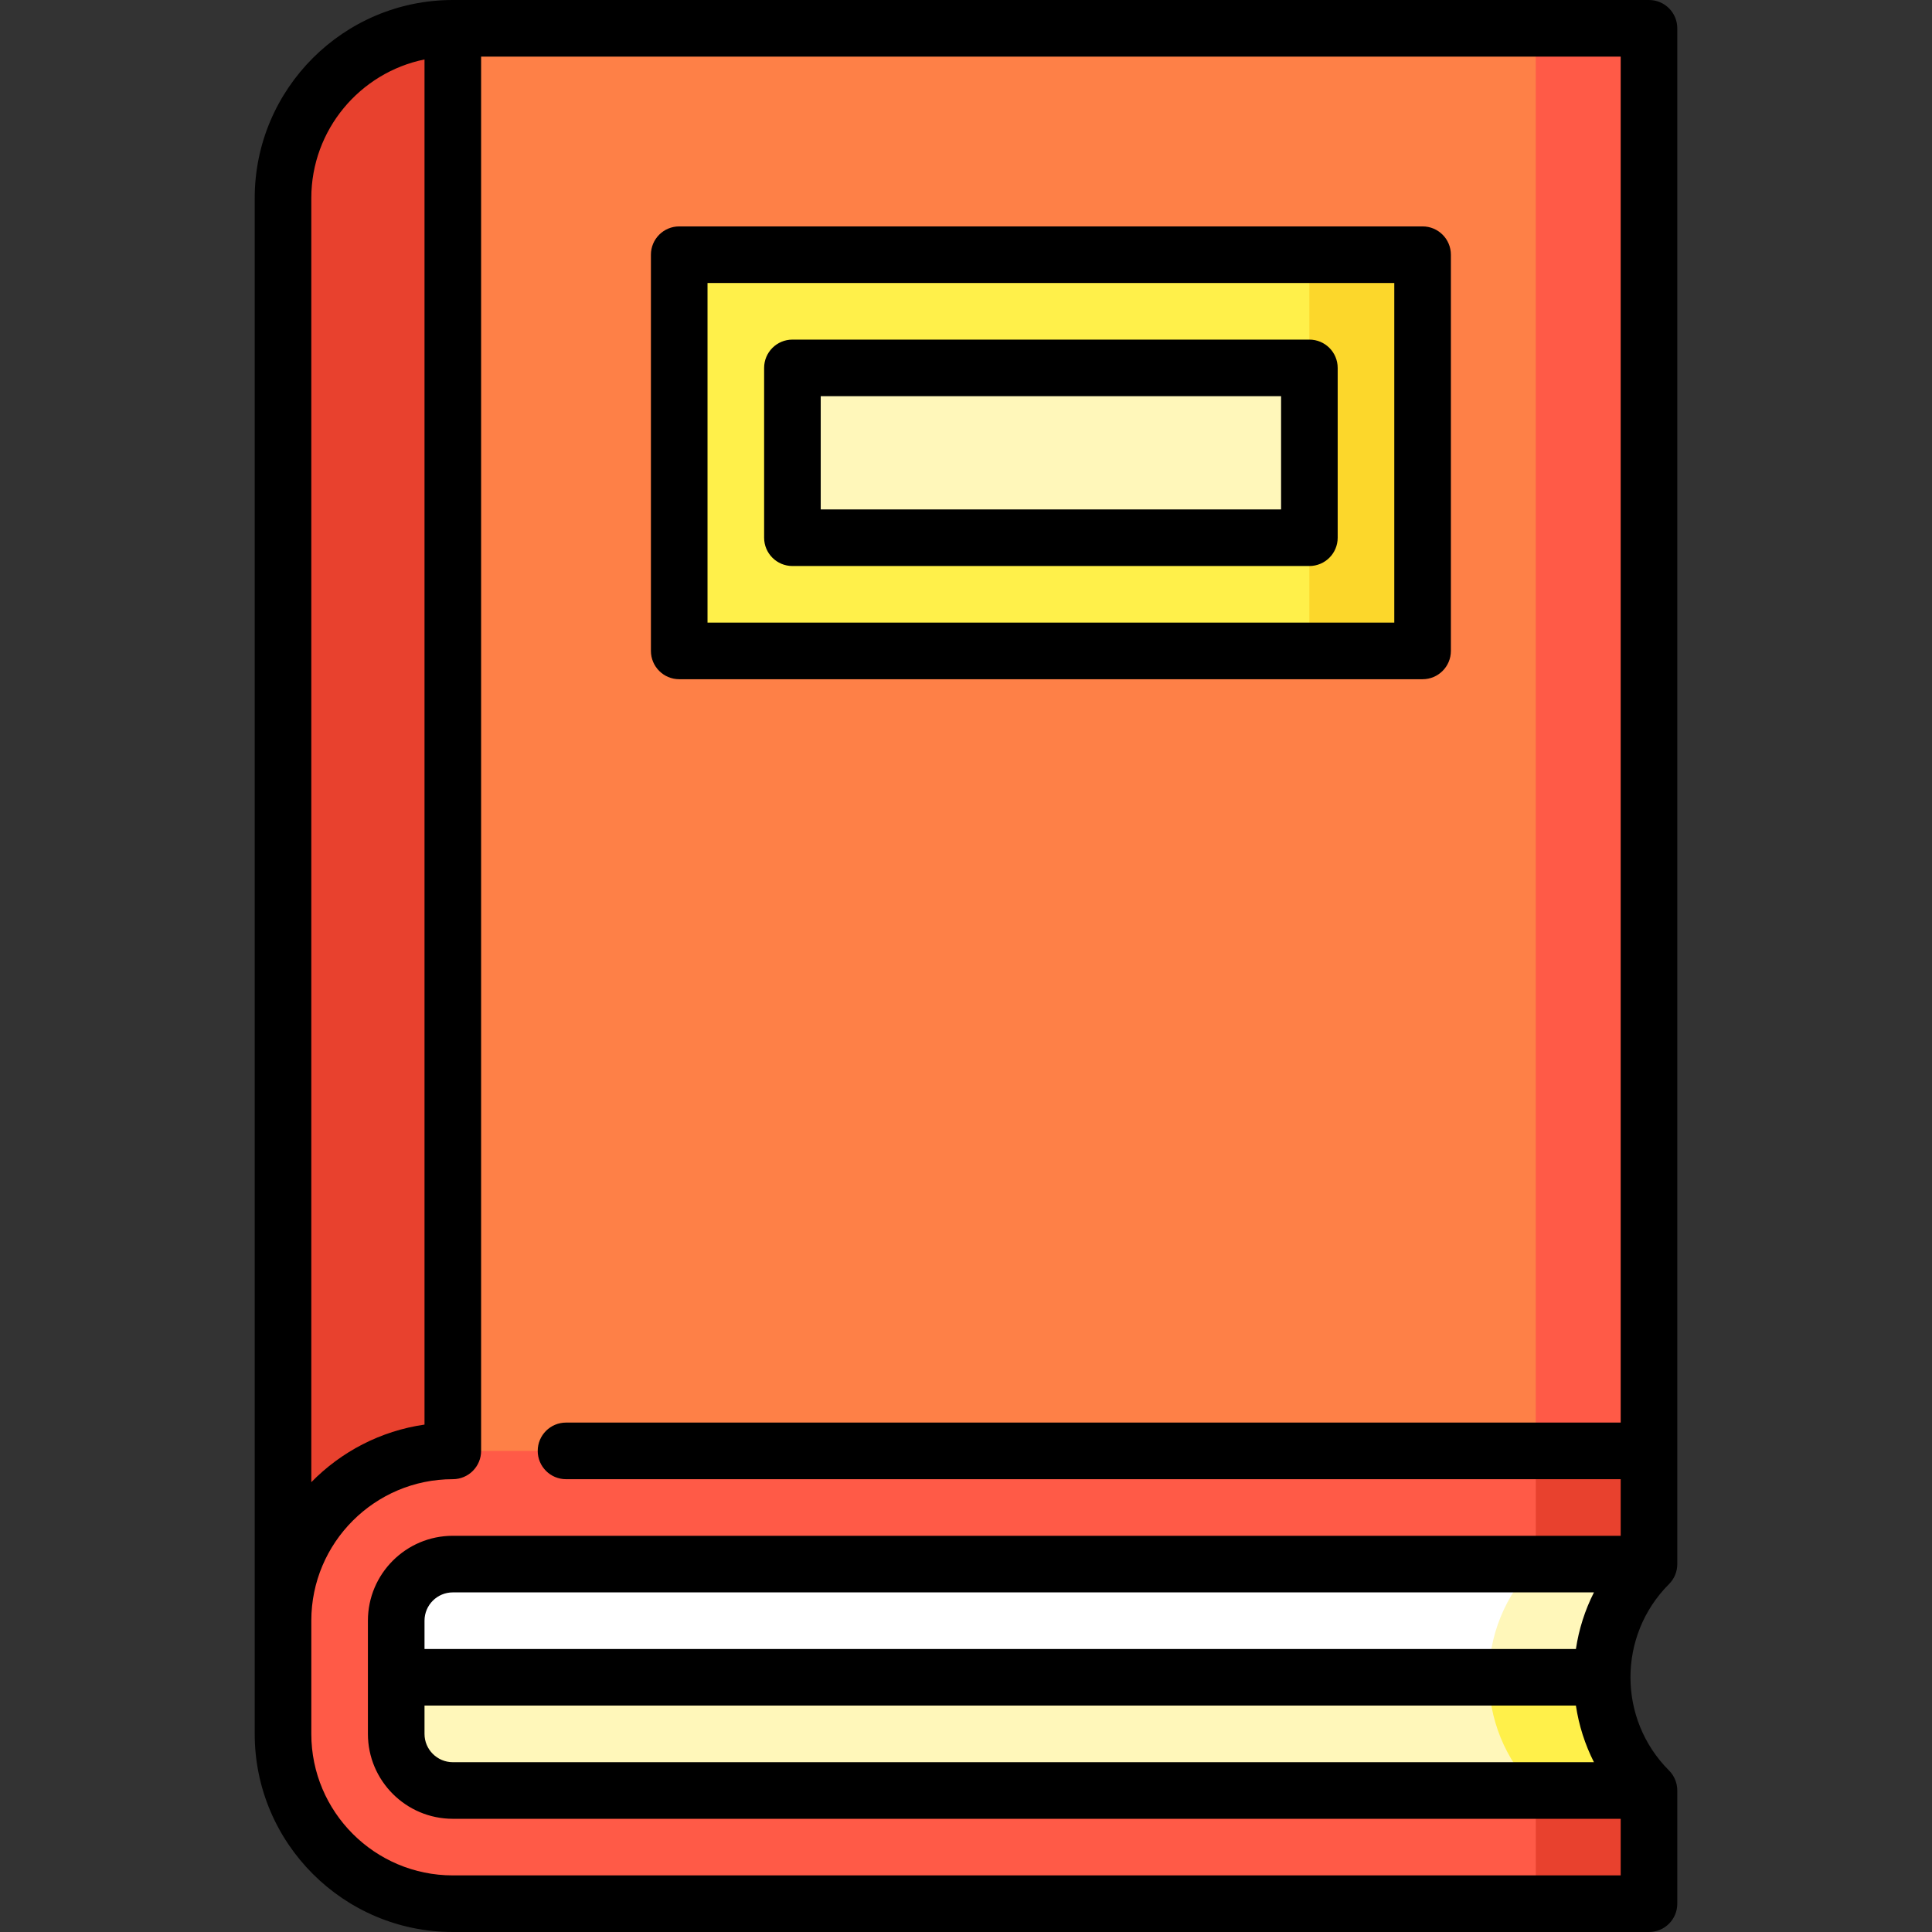 <svg id="Capa_1" enable-background="new 0 0 512 512" height="512" viewBox="0 0 512 512" width="512" xmlns="http://www.w3.org/2000/svg"><rect x="0" y="0" width="512" height="512" fill="#333333" stroke="none"/><g><path d="m120 7.5 120 422h-165v-377c0-24.85 20.15-45 45-45z" fill="#e8412e"/><path d="m437 7.5v377l-120 15 90-392z" fill="#ff5a47"/><path d="m120 7.5h287v392h-287z" fill="#fe8047"/><path d="m437 474.5v30h-30l-30-60z" fill="#e8412e"/><path d="m437 384.5v30l-60 30 30-60z" fill="#e8412e"/><path d="m120 384.5c-24.85 0-45 20.15-45 45v30c0 24.85 20.15 45 45 45h287v-120z" fill="#ff5a47"/><path d="m407 414.5h30c-8.29 8.29-12.44 19.14-12.44 30l-60 15z" fill="#fff7ba"/><path d="m437 474.5h-30l-42.44-30h60c0 10.86 4.15 21.71 12.44 30z" fill="#fff04a"/><path d="m407 474.5h-287c-8.28 0-15-6.72-15-15v-15l15-15h259.56l15 15c0 10.86 4.15 21.71 12.44 30z" fill="#fff7ba"/><path d="m120 414.5h287c-8.29 8.29-12.44 19.14-12.44 30h-289.56v-15c0-8.28 6.72-15 15-15z" fill="#fff"/><path d="m347 67.5-90 52.5 90 52.5h30v-105z" fill="#fcd72b"/><path d="m180 172.5v-105h167v30l-15 22.5 15 22.5v30z" fill="#fff04a"/><path d="m210 97.5h137v45h-137z" fill="#fff7ba"/><path d="m437 0h-317c-28.948 0-52.5 23.551-52.5 52.5v407c0 28.949 23.552 52.5 52.5 52.5h317c4.143 0 7.5-3.358 7.5-7.5v-30c0-1.989-.79-3.897-2.196-5.303-13.618-13.618-13.618-35.776 0-49.394 1.406-1.406 2.196-3.314 2.196-5.303v-407c0-4.142-3.357-7.5-7.5-7.5zm-354.5 52.5c0-18.109 12.904-33.262 30-36.747v361.781c-11.673 1.677-22.118 7.208-30 15.259zm37.5 444.5c-20.678 0-37.5-16.822-37.5-37.5v-30c0-20.678 16.822-37.5 37.5-37.5 4.143 0 7.5-3.358 7.5-7.5v-369.5h302v362h-279.5c-4.143 0-7.5 3.358-7.5 7.5s3.357 7.5 7.5 7.5h279.5v15h-309.5c-12.406 0-22.5 10.093-22.5 22.5v30c0 12.407 10.094 22.5 22.5 22.5h309.5v15zm-7.5-45h305.131c.788 5.255 2.403 10.305 4.781 15h-302.412c-4.136 0-7.5-3.364-7.5-7.5zm305.131-15h-305.131v-7.5c0-4.136 3.364-7.5 7.5-7.5h302.412c-2.377 4.695-3.992 9.745-4.781 15z"/><path d="m180 180h197c4.143 0 7.5-3.358 7.5-7.5v-105c0-4.142-3.357-7.5-7.5-7.5h-197c-4.143 0-7.5 3.358-7.5 7.5v105c0 4.142 3.357 7.5 7.5 7.5zm7.5-105h182v90h-182z"/><path d="m347 90h-137c-4.143 0-7.5 3.358-7.5 7.5v45c0 4.142 3.357 7.5 7.5 7.5h137c4.143 0 7.5-3.358 7.5-7.5v-45c0-4.142-3.357-7.5-7.5-7.5zm-7.5 45h-122v-30h122z"/></g></svg>